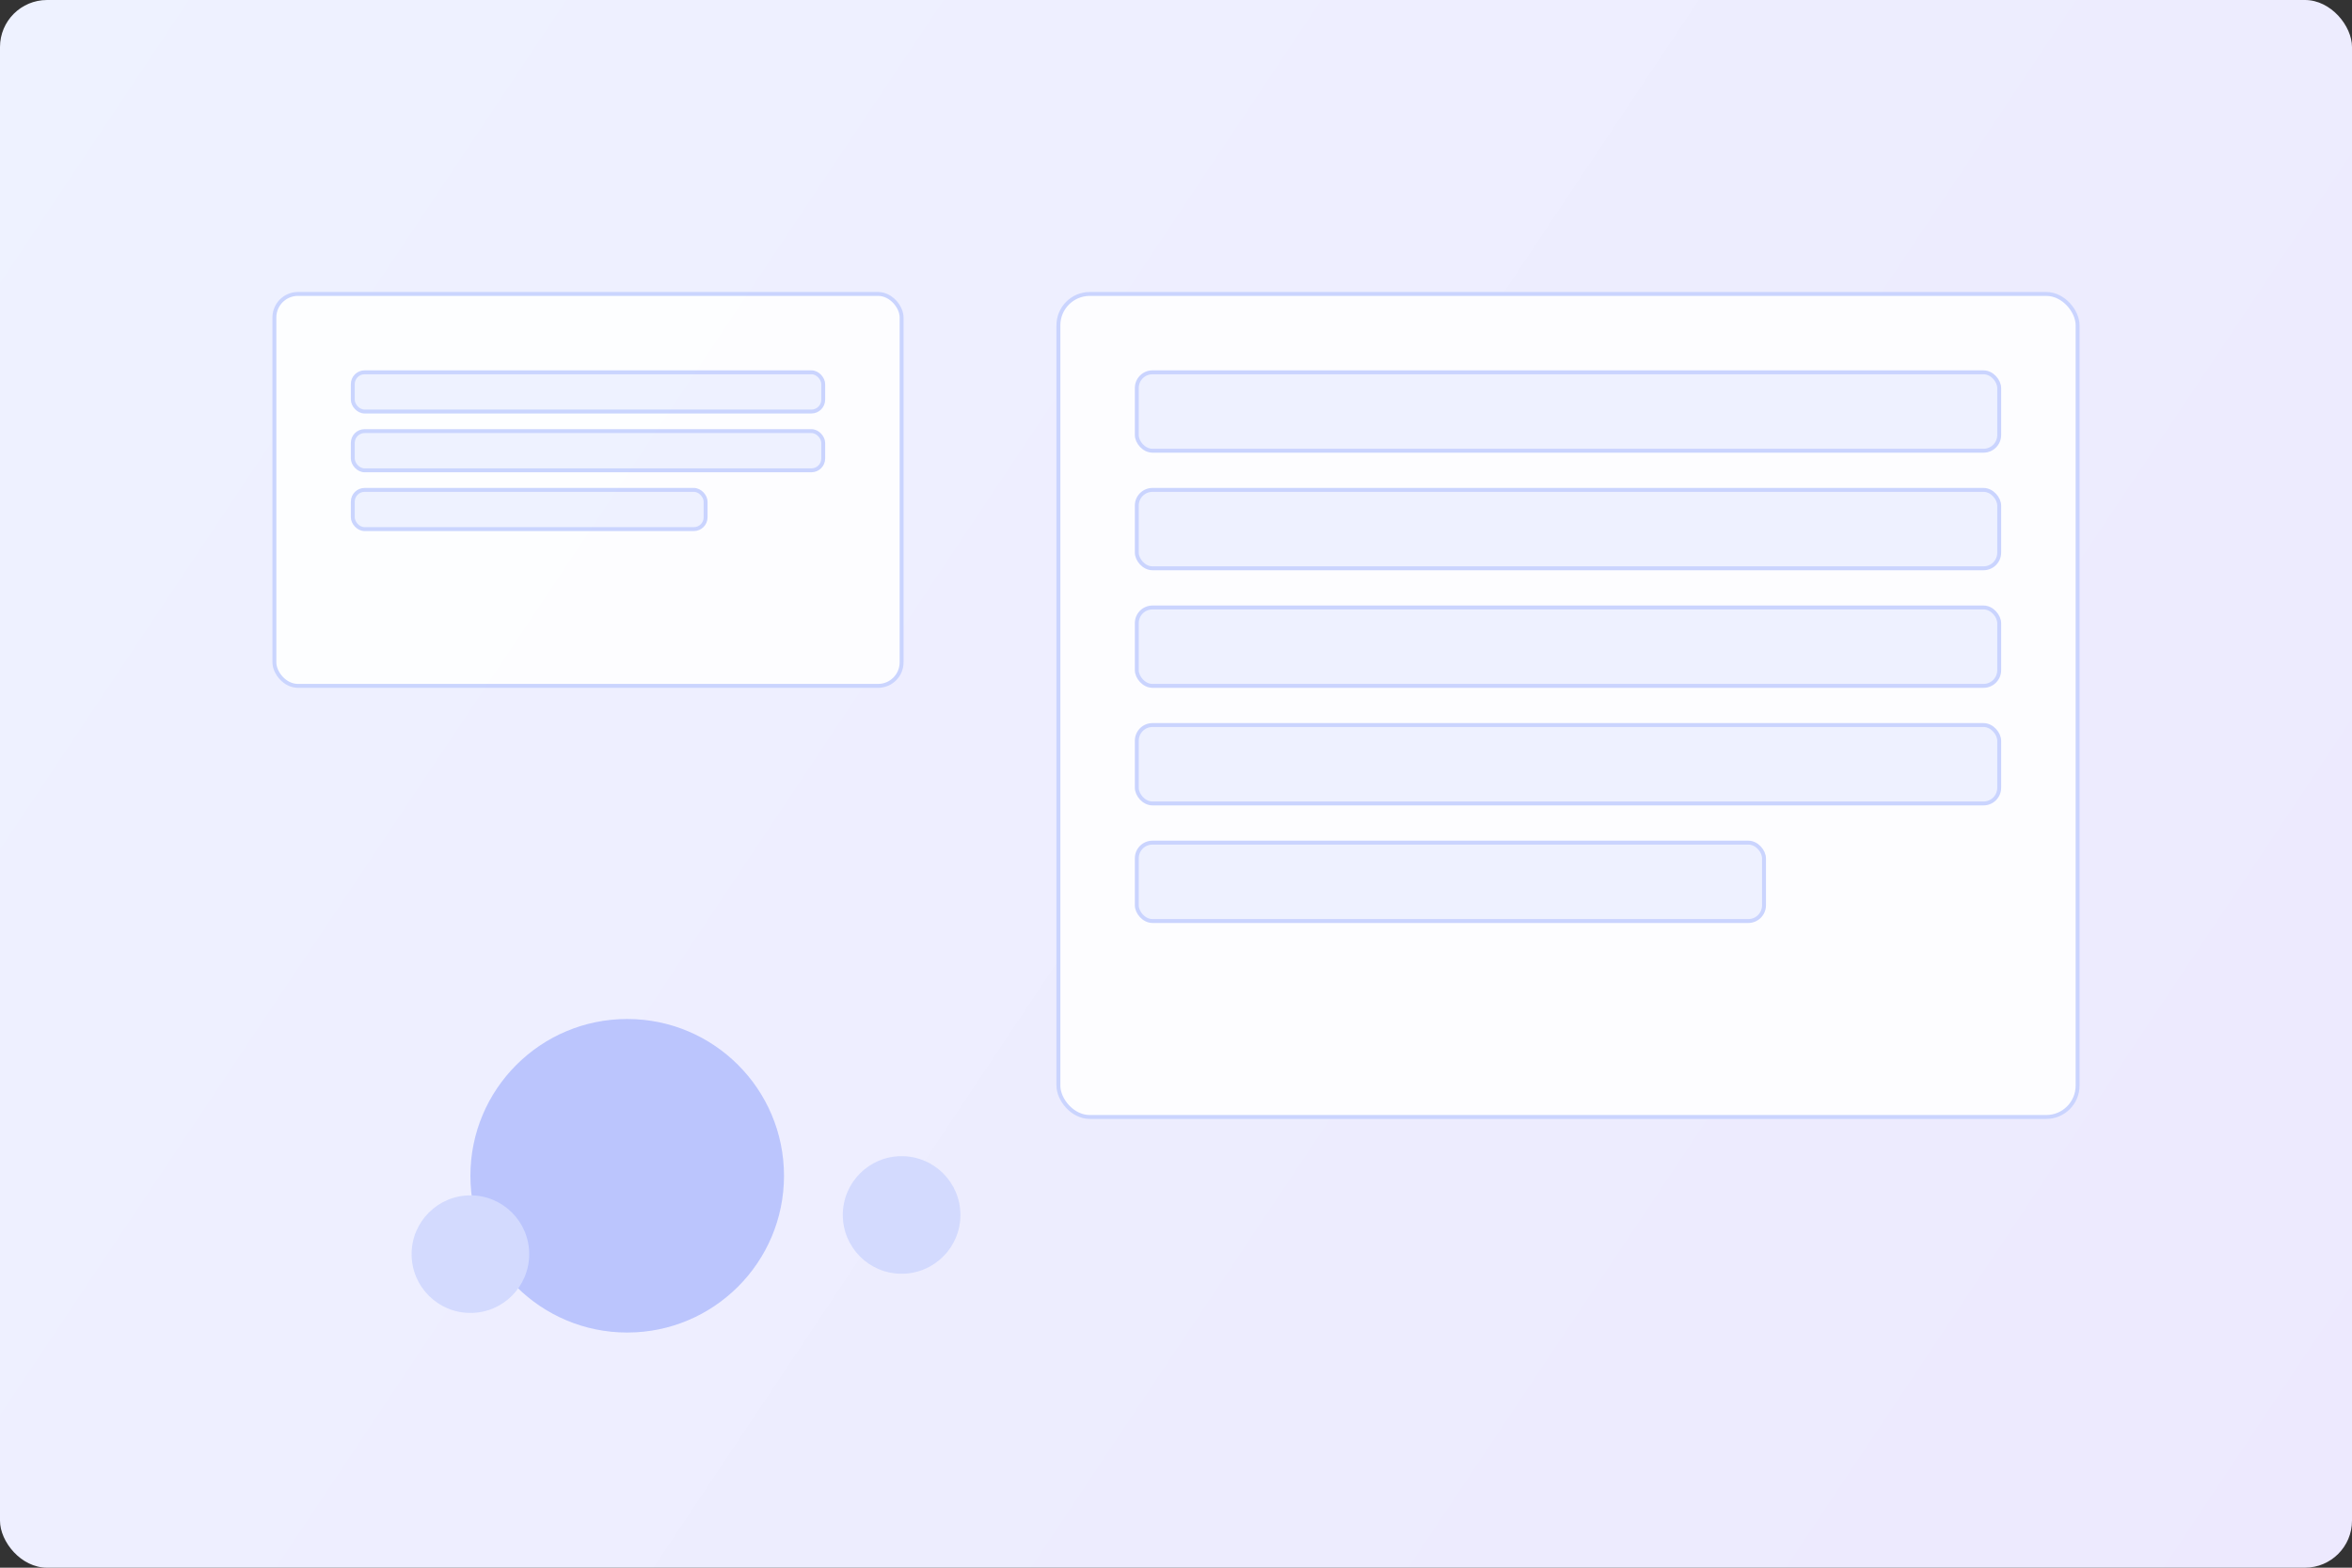 <svg xmlns="http://www.w3.org/2000/svg" width="1200" height="800" viewBox="0 0 1200 800" fill="none">
  <rect x="0" y="0" width="1200" height="800" fill="#333333" stroke="none"/>
  <rect width="1200" height="800" rx="24" fill="url(#grad)"/>
  <defs>
    <linearGradient id="grad" x1="0" y1="0" x2="1200" y2="800" gradientUnits="userSpaceOnUse">
      <stop stop-color="#EEF2FF"/>
      <stop offset="1" stop-color="#EDE9FE"/>
    </linearGradient>
  </defs>
  <g stroke="#C7D2FE" stroke-width="2" opacity="0.9">
    <rect x="140" y="150" width="320" height="200" rx="12" fill="#FFFFFF"/>
    <rect x="180" y="190" width="240" height="20" rx="6" fill="#EEF2FF"/>
    <rect x="180" y="220" width="240" height="20" rx="6" fill="#EEF2FF"/>
    <rect x="180" y="250" width="180" height="20" rx="6" fill="#EEF2FF"/>
    <rect x="540" y="150" width="520" height="420" rx="16" fill="#FFFFFF"/>
    <rect x="580" y="190" width="440" height="40" rx="8" fill="#EEF2FF"/>
    <rect x="580" y="250" width="440" height="40" rx="8" fill="#EEF2FF"/>
    <rect x="580" y="310" width="440" height="40" rx="8" fill="#EEF2FF"/>
    <rect x="580" y="370" width="440" height="40" rx="8" fill="#EEF2FF"/>
    <rect x="580" y="430" width="320" height="40" rx="8" fill="#EEF2FF"/>
  </g>
  <g opacity="0.7">
    <circle cx="320" cy="600" r="80" fill="#A5B4FC"/>
    <circle cx="460" cy="620" r="30" fill="#C7D2FE"/>
    <circle cx="240" cy="640" r="30" fill="#C7D2FE"/>
  </g>
</svg>